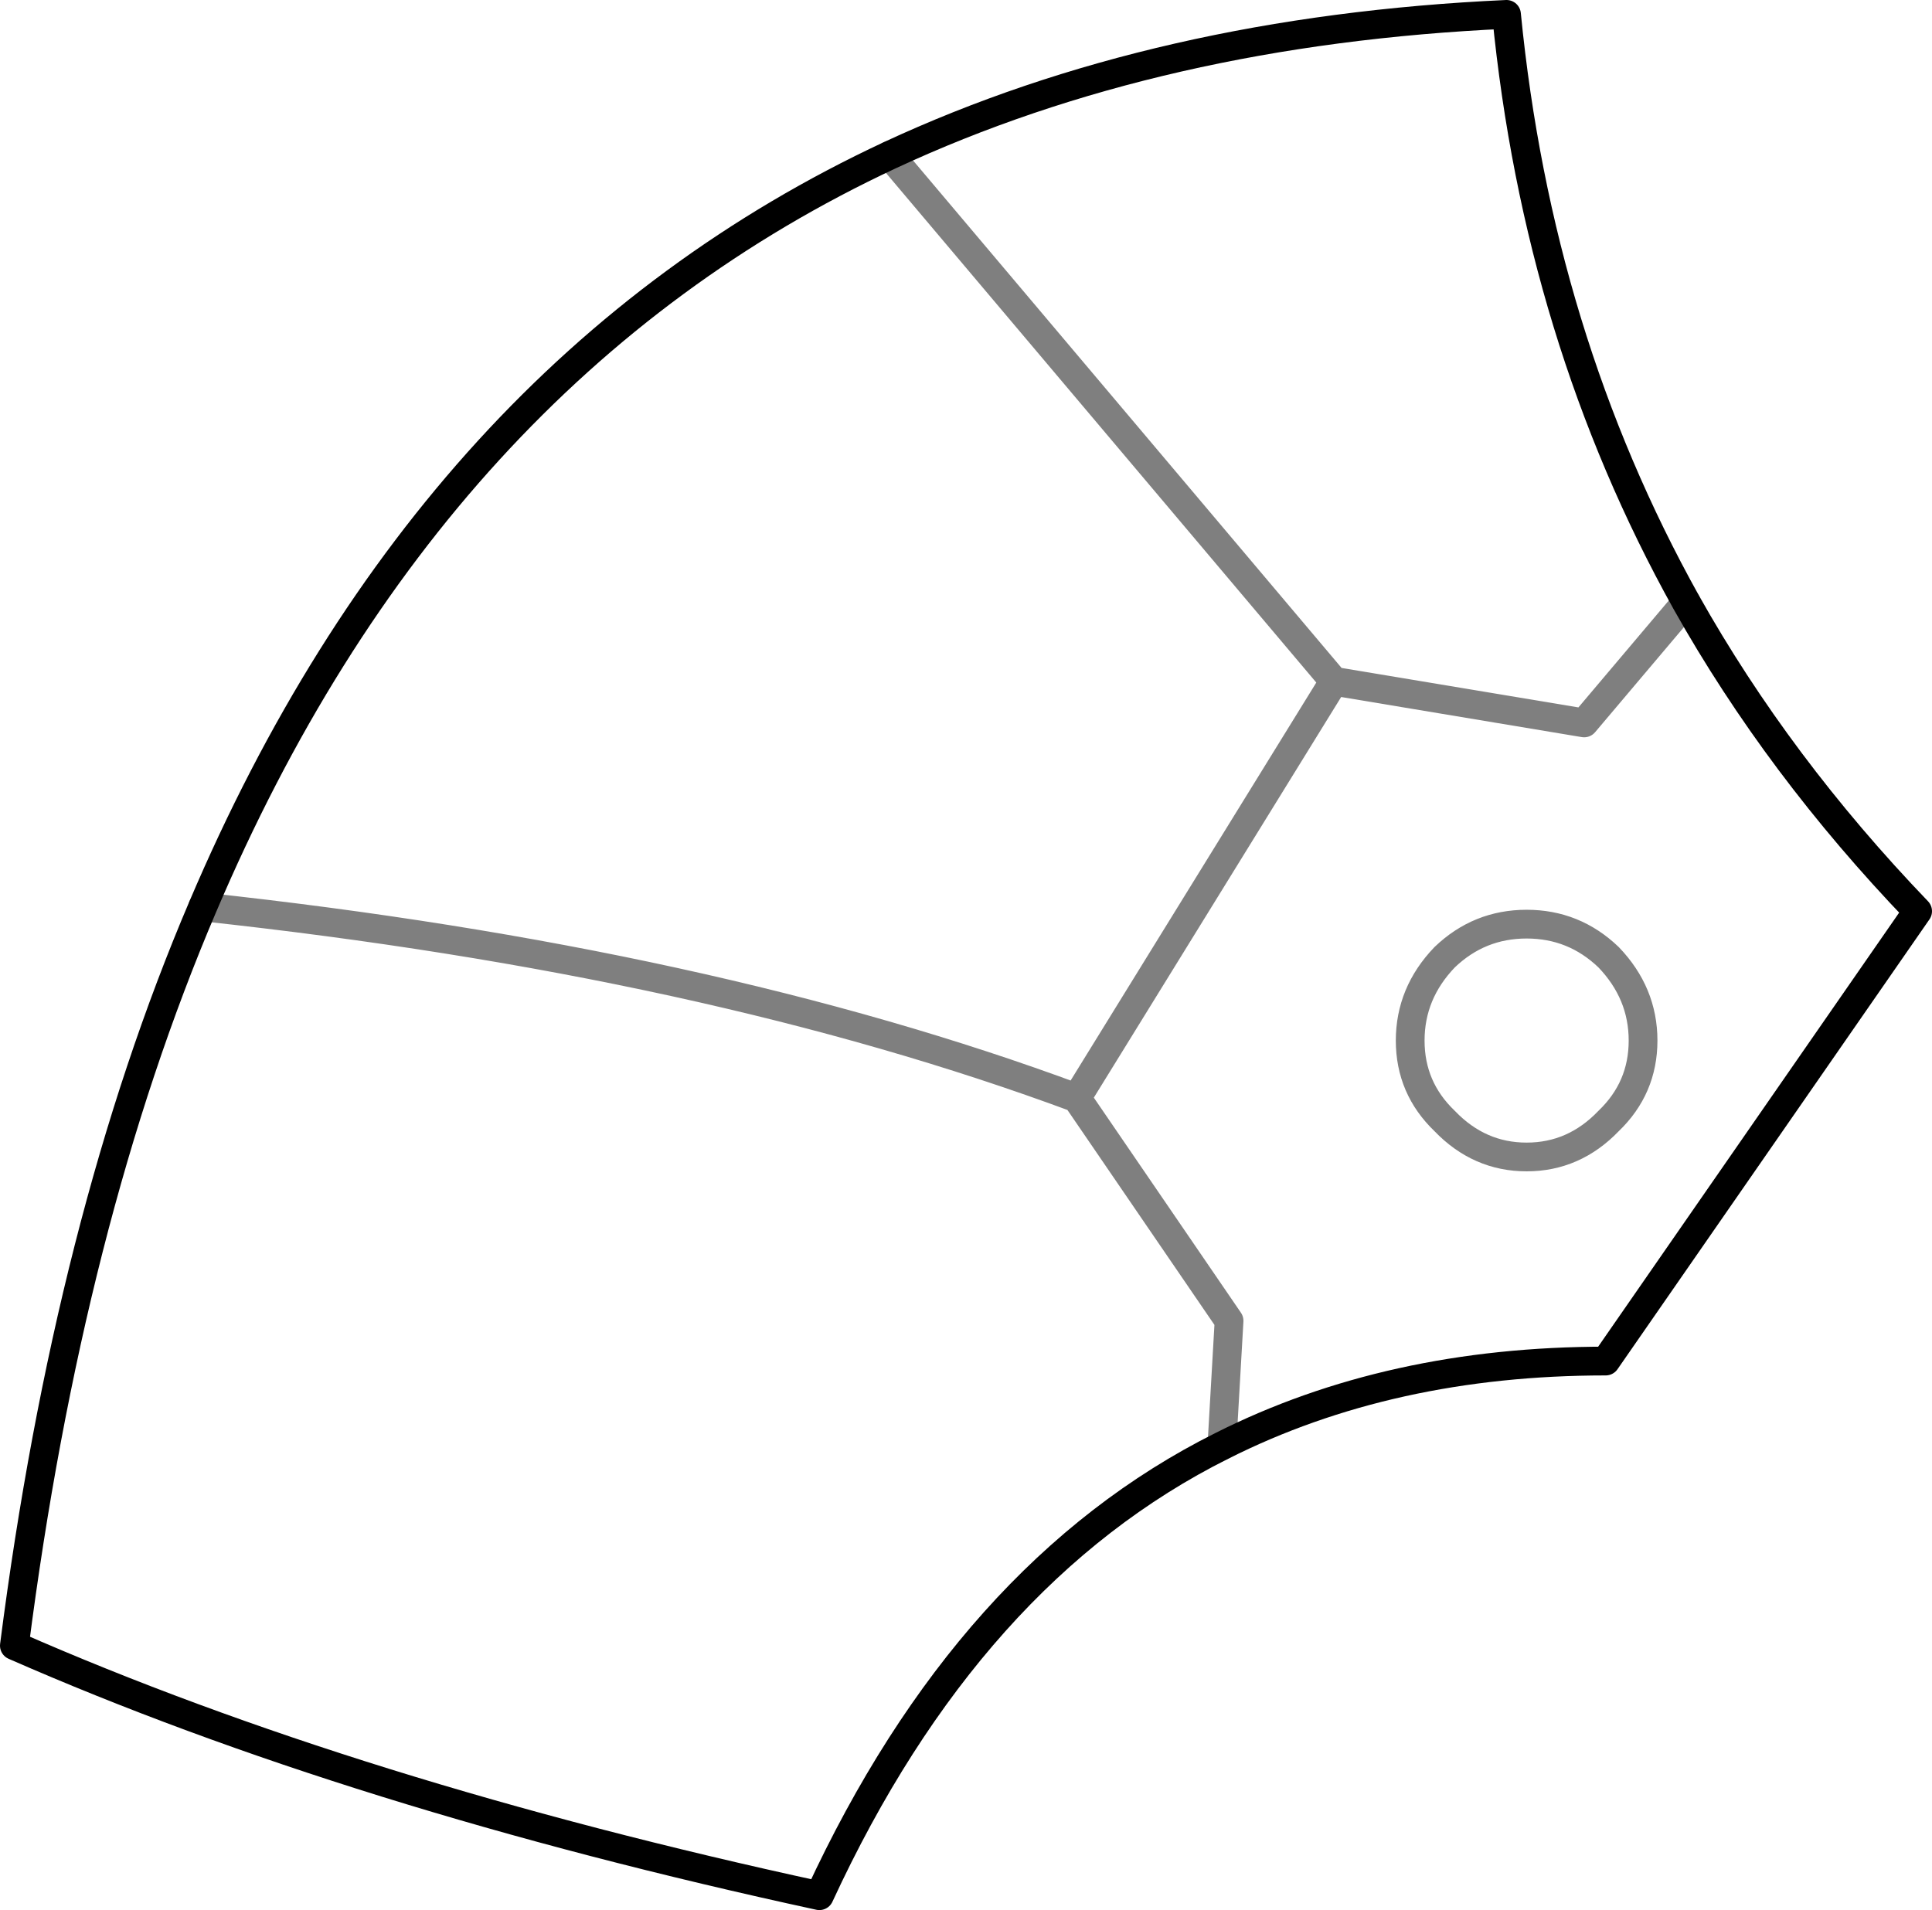 <?xml version="1.0" encoding="UTF-8" standalone="no"?>
<svg xmlns:xlink="http://www.w3.org/1999/xlink" height="66.45px" width="67.2px" xmlns="http://www.w3.org/2000/svg">
  <g transform="matrix(1.0, 0.0, 0.0, 1.0, -301.4, -215.55)">
    <path d="M360.05 236.5 L356.5 240.7 347.8 239.25 338.85 253.75 344.15 261.5 343.9 265.85 M347.8 239.25 L332.35 220.95 M357.35 248.85 Q358.55 250.1 358.55 251.75 358.55 253.4 357.35 254.55 356.15 255.8 354.5 255.8 352.85 255.8 351.65 254.55 350.45 253.4 350.45 251.75 350.45 250.1 351.65 248.85 352.85 247.7 354.5 247.7 356.15 247.7 357.35 248.85 M308.45 247.1 Q326.05 249.0 338.85 253.75" fill="none" stroke="#000000" stroke-linecap="round" stroke-linejoin="round" stroke-opacity="0.502" stroke-width="1.0"/>
    <path d="M360.05 236.5 Q363.25 242.2 368.1 247.25 L357.25 262.9 Q349.75 262.9 343.9 265.85 335.1 270.25 329.9 281.5 313.75 278.0 301.9 272.8 303.8 258.0 308.45 247.1 316.4 228.4 332.35 220.95 341.7 216.6 353.8 216.05 354.9 227.25 360.05 236.5 Z" fill="none" stroke="#000000" stroke-linecap="round" stroke-linejoin="round" stroke-width="1.0"/>
  </g>
</svg>

